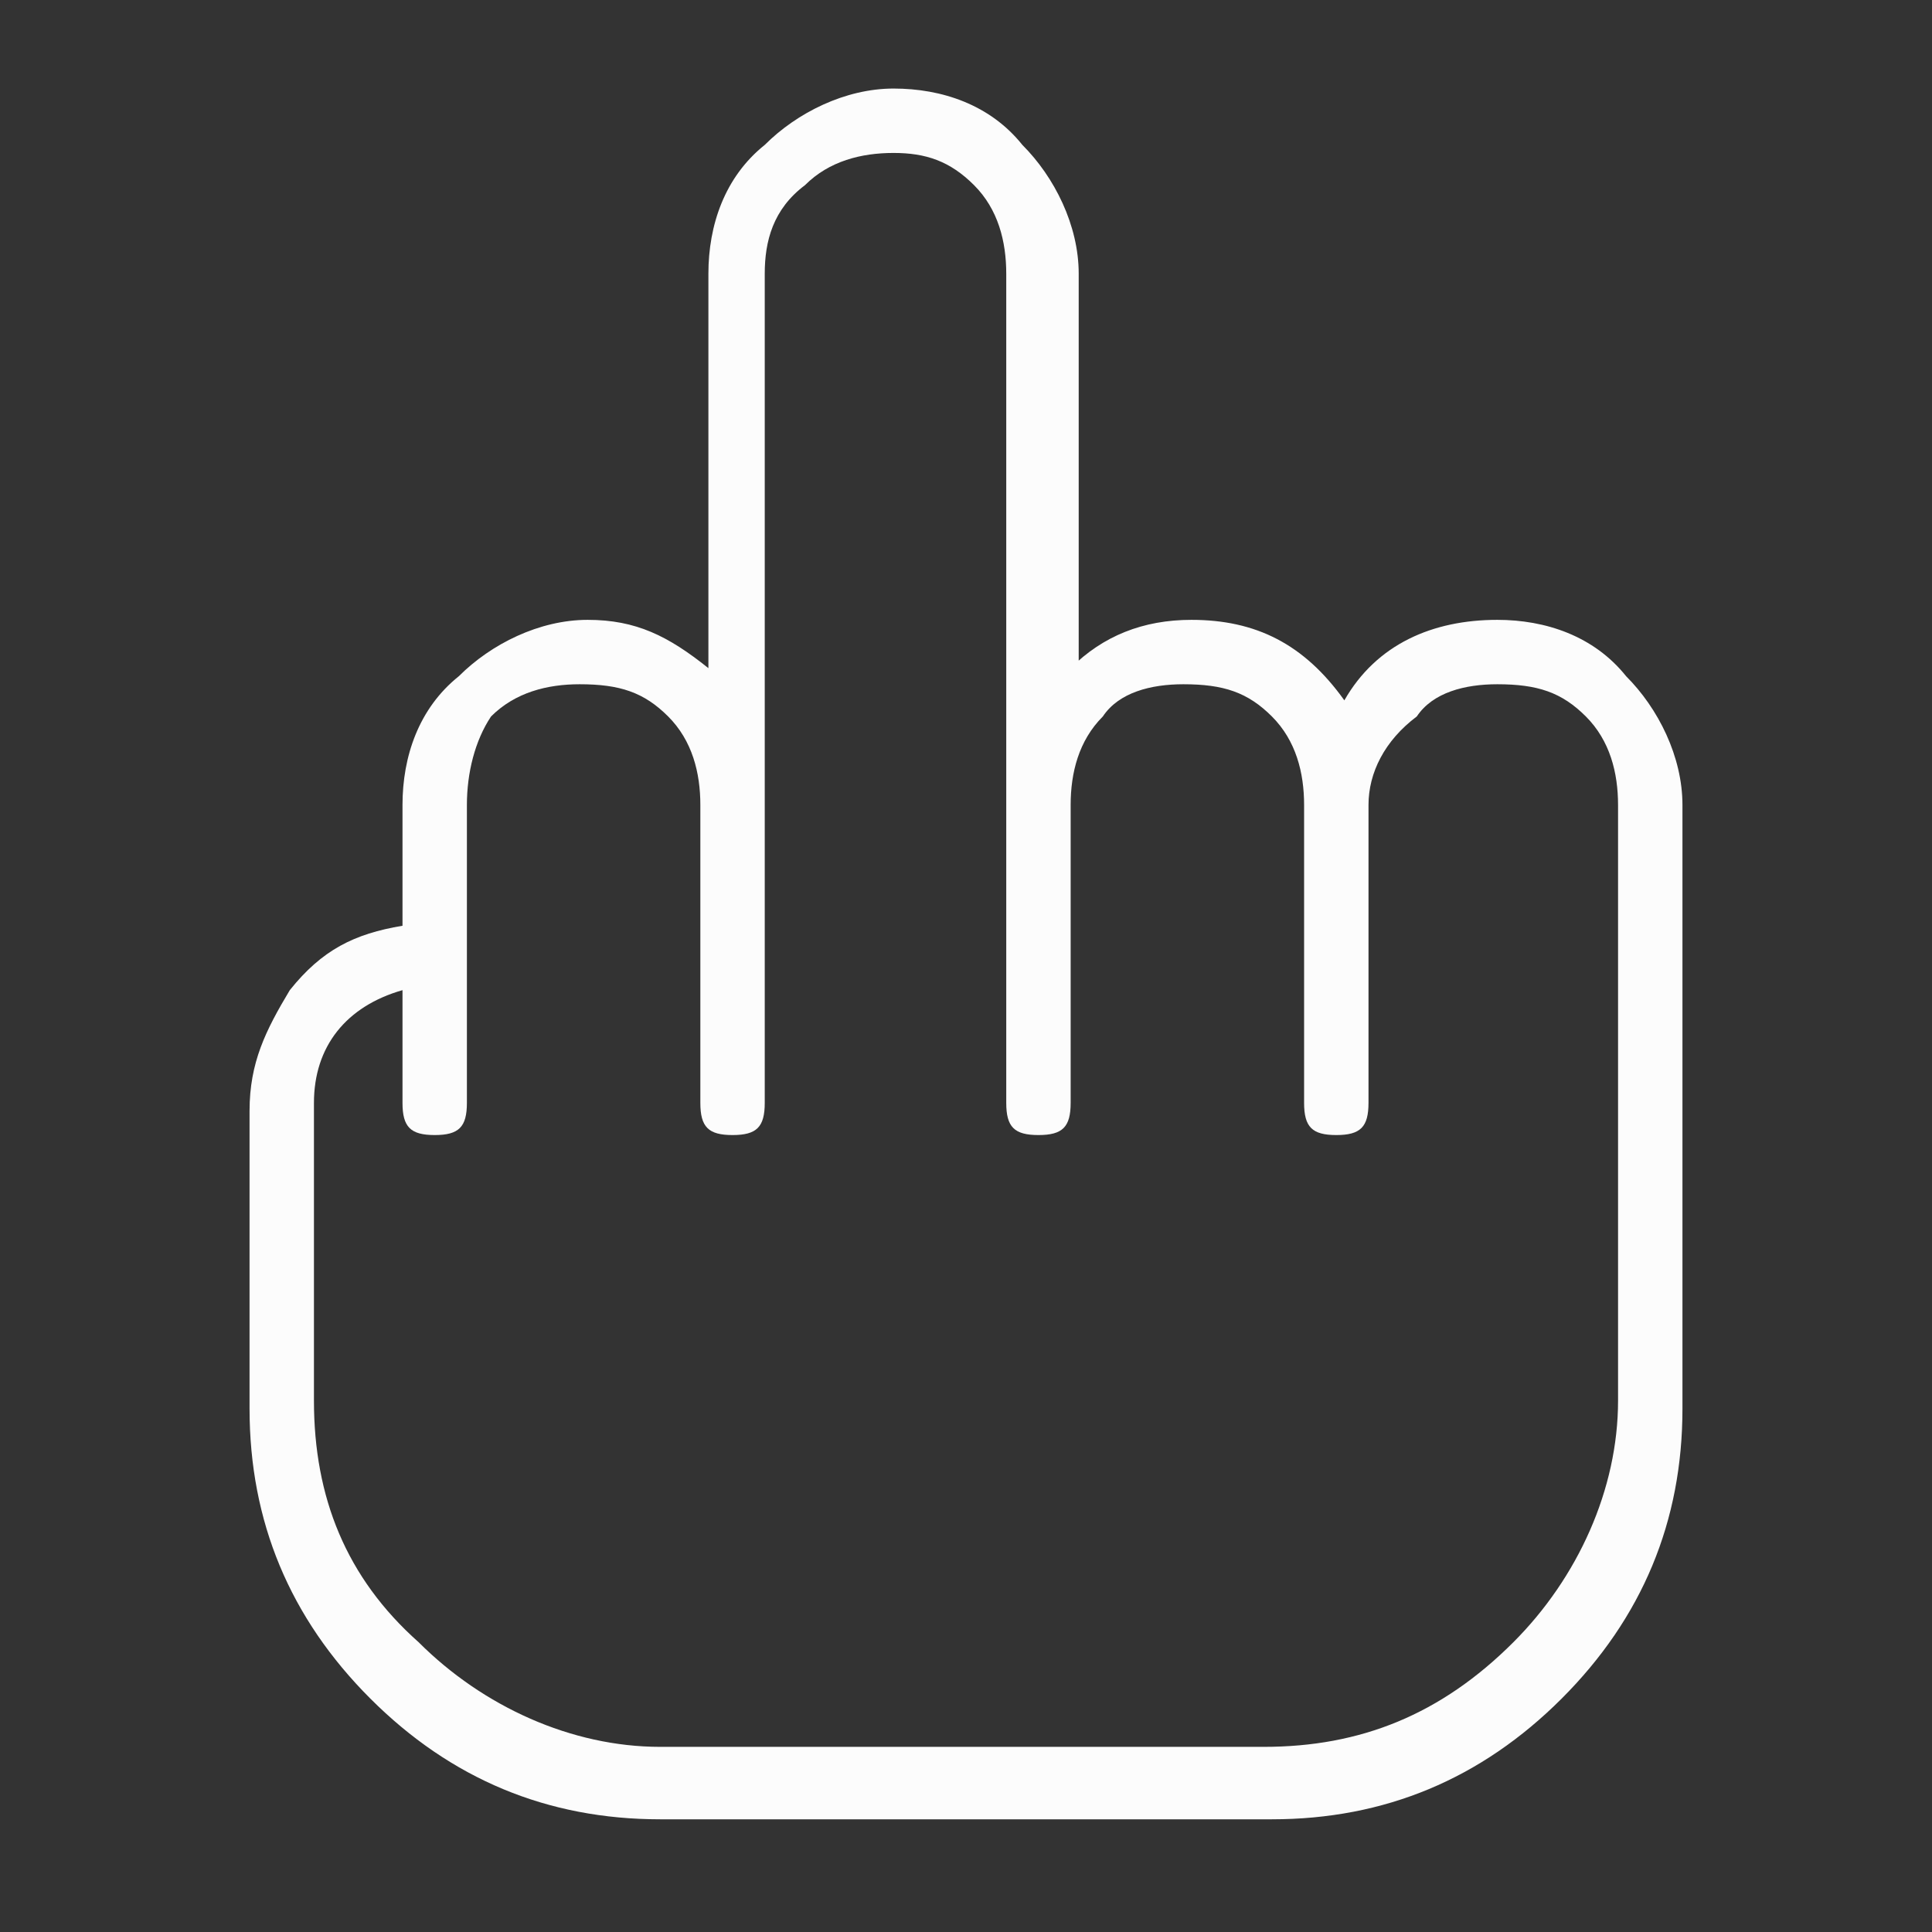 <?xml version="1.0" encoding="utf-8"?>
<!-- Generator: Adobe Illustrator 21.0.2, SVG Export Plug-In . SVG Version: 6.00 Build 0)  -->
<svg version="1.1" id="Layer_1" xmlns="http://www.w3.org/2000/svg" xmlns:xlink="http://www.w3.org/1999/xlink" x="0px" y="0px"
	 width="24px" height="24px" viewBox="0 0 24 24" style="enable-background:new 0 0 24 24;" xml:space="preserve">
<rect x="0" y="0" width="24" height="24" fill="#333333" stroke="none"/>
<style type="text/css">
	.st0{fill:#FCFCFC;}
</style>
<g>
	<path class="st0" d="M13.3,8.3c0.4-0.4,0.9-0.6,1.5-0.6c0.8,0,1.4,0.3,1.9,1c0.4-0.7,1.1-1,1.9-1c0.6,0,1.2,0.2,1.6,0.7
		c0.4,0.4,0.7,1,0.7,1.6v7.5c0,1.4-0.5,2.6-1.5,3.6c-1,1-2.2,1.5-3.6,1.5H8.2c-1.4,0-2.6-0.5-3.6-1.5c-1-1-1.5-2.2-1.5-3.6v-3.7
		c0-0.6,0.2-1,0.5-1.5C4,11.8,4.4,11.6,5,11.5V10c0-0.6,0.2-1.2,0.7-1.6c0.4-0.4,1-0.7,1.6-0.7c0.6,0,1,0.2,1.5,0.6V3.4
		c0-0.6,0.2-1.2,0.7-1.6c0.4-0.4,1-0.7,1.6-0.7c0.6,0,1.2,0.2,1.6,0.7c0.4,0.4,0.7,1,0.7,1.6V8.3z M13.3,10v3.7
		c0,0.3-0.1,0.4-0.4,0.4s-0.4-0.1-0.4-0.4V3.4c0-0.4-0.1-0.8-0.4-1.1c-0.3-0.3-0.6-0.4-1-0.4s-0.8,0.1-1.1,0.4
		C9.6,2.6,9.5,3,9.5,3.4v10.3c0,0.3-0.1,0.4-0.4,0.4c-0.3,0-0.4-0.1-0.4-0.4V10c0-0.4-0.1-0.8-0.4-1.1C8,8.6,7.7,8.5,7.2,8.5
		c-0.4,0-0.8,0.1-1.1,0.4C5.9,9.2,5.8,9.6,5.8,10v3.7c0,0.3-0.1,0.4-0.4,0.4C5.1,14.1,5,14,5,13.7v-1.4c-0.7,0.2-1.1,0.7-1.1,1.4
		v3.7c0,1.2,0.4,2.2,1.3,3c0.8,0.8,1.9,1.3,3,1.3h7.5c1.2,0,2.2-0.4,3.1-1.3c0.8-0.8,1.3-1.9,1.3-3V10c0-0.4-0.1-0.8-0.4-1.1
		c-0.3-0.3-0.6-0.4-1.1-0.4c-0.4,0-0.8,0.1-1,0.4C17.2,9.2,17,9.6,17,10v3.7c0,0.3-0.1,0.4-0.4,0.4c-0.3,0-0.4-0.1-0.4-0.4V10
		c0-0.4-0.1-0.8-0.4-1.1c-0.3-0.3-0.6-0.4-1.1-0.4c-0.4,0-0.8,0.1-1,0.4C13.4,9.2,13.3,9.6,13.3,10z"/>
</g>
</svg>
